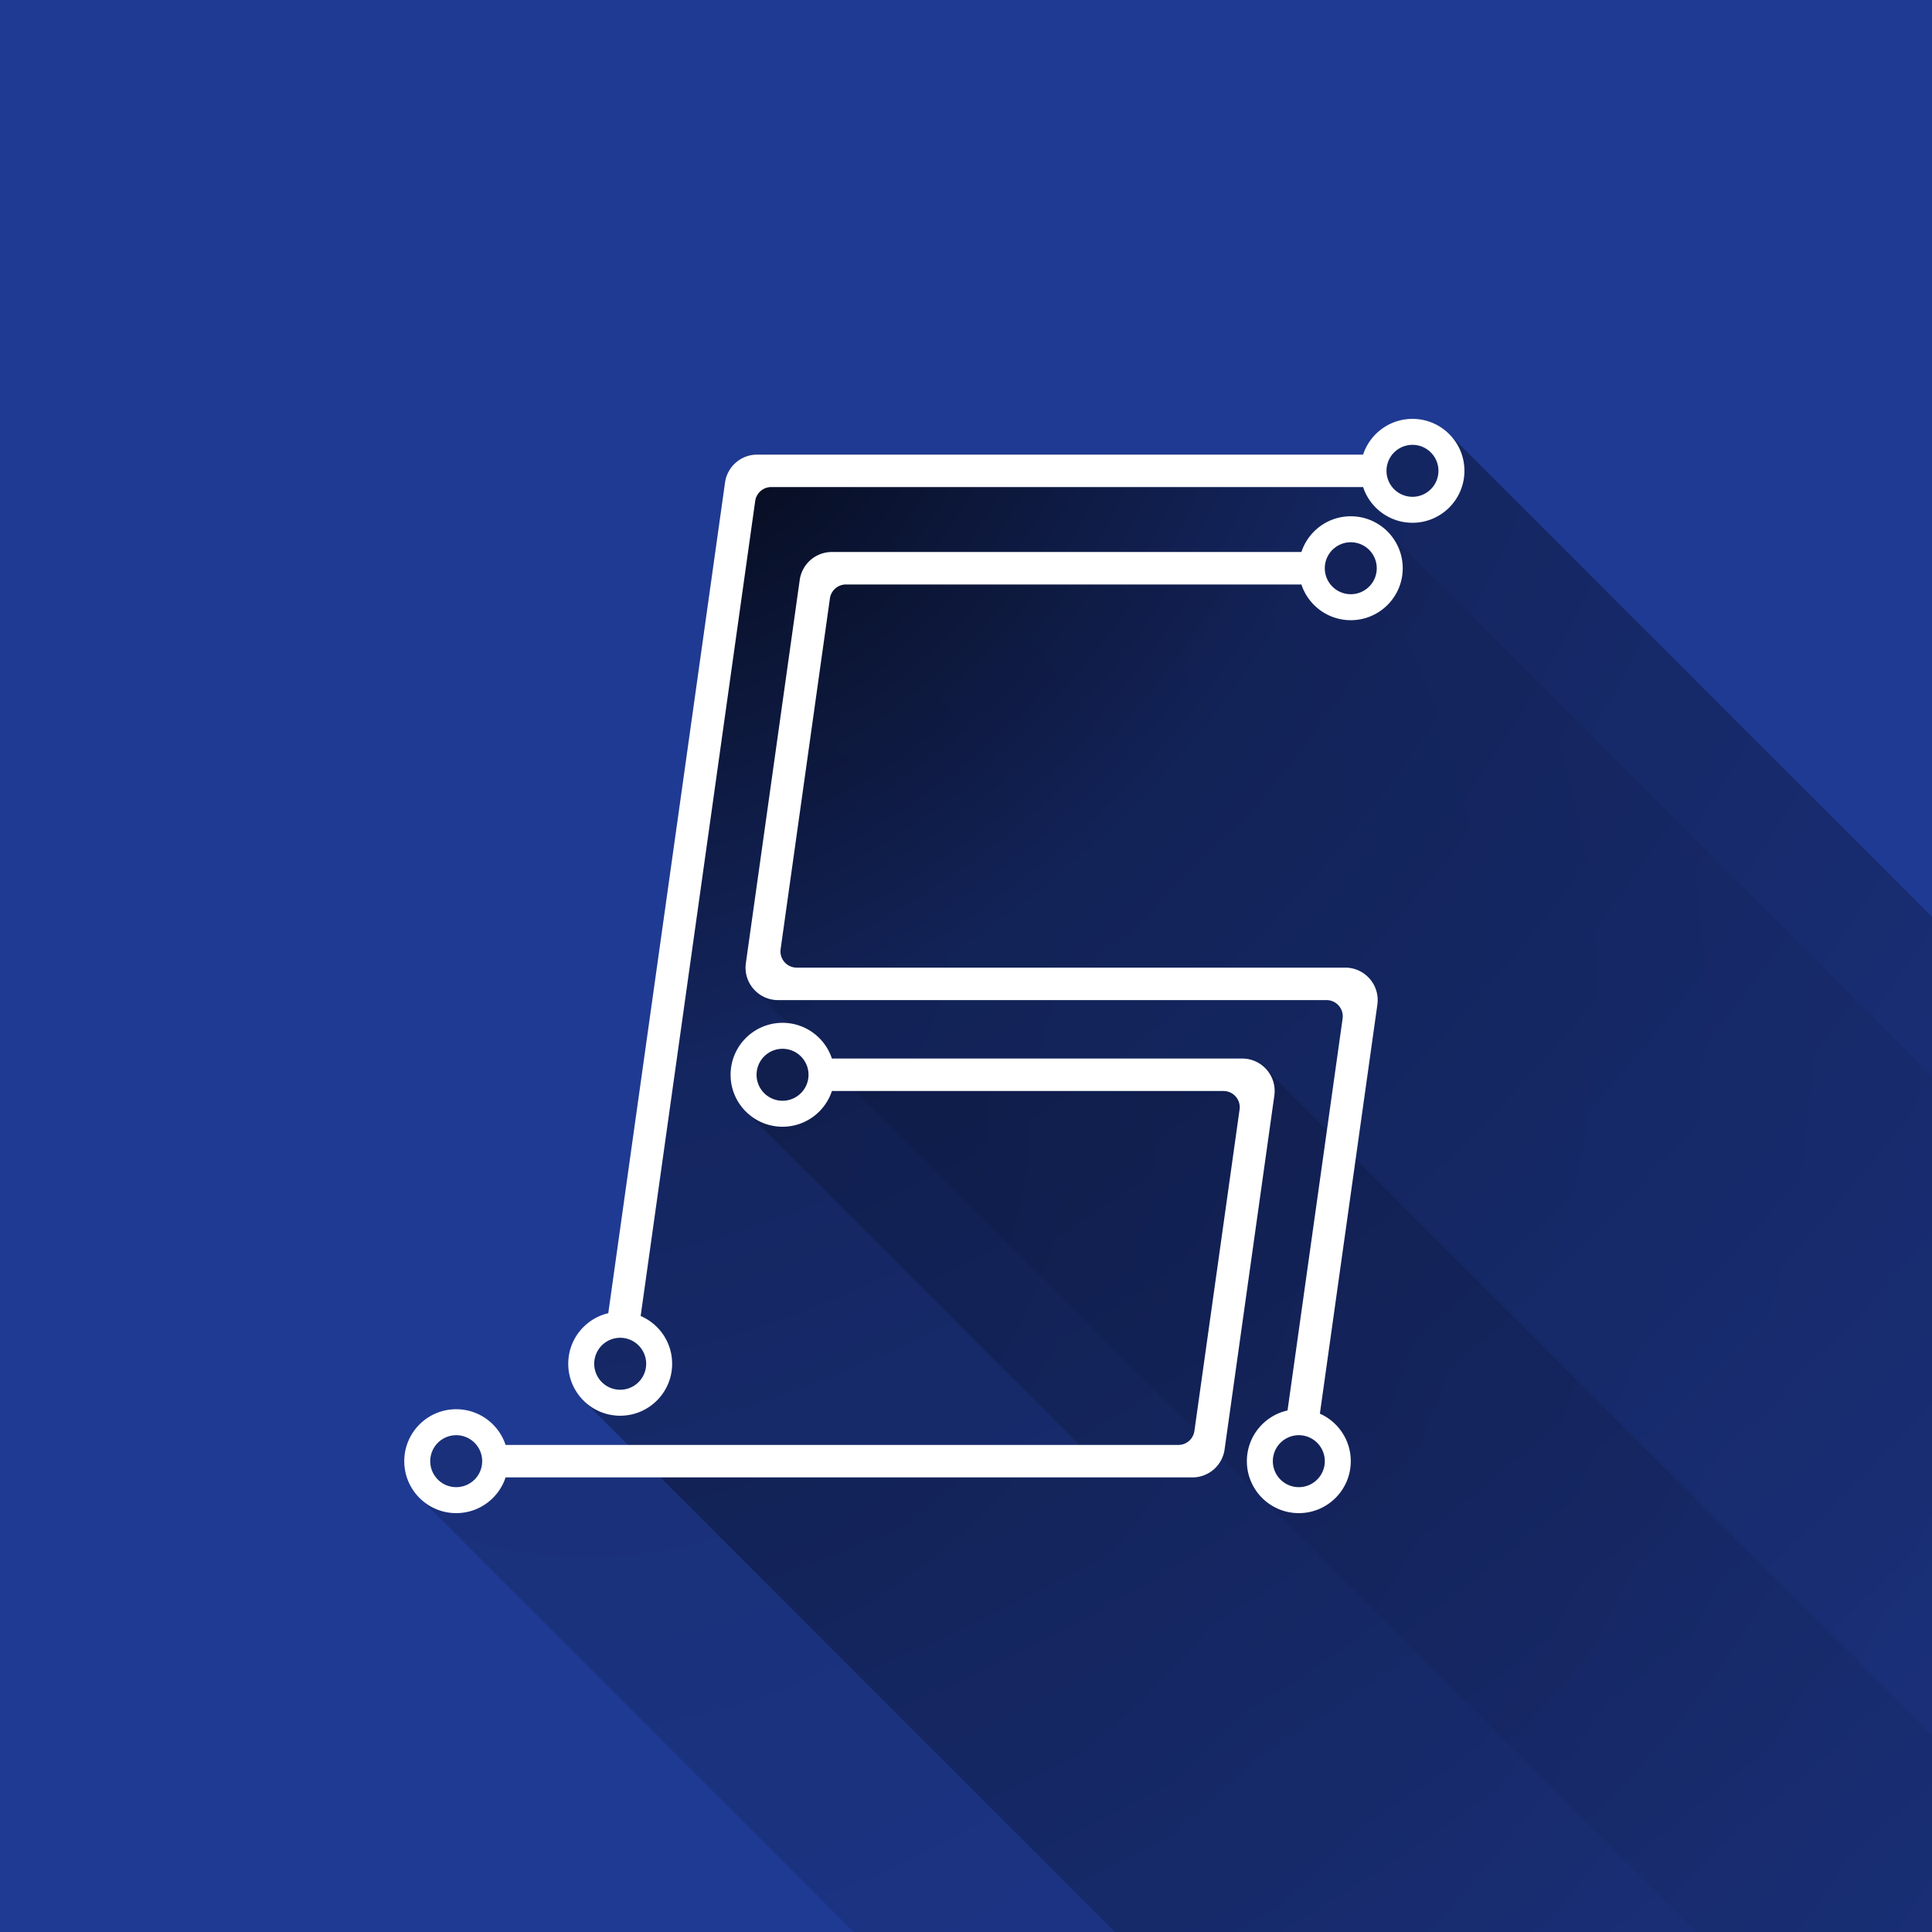 <svg xmlns="http://www.w3.org/2000/svg" width="595" height="595" fill="none"><rect width="100%" height="100%" fill="#808080" stroke="none"/><g clip-path="url(#a)"><path fill="#1F3A93" d="M0 0h595v595H0z"/><path fill="url(#b)" d="m179.959 431.58 344.182 344.183 282.13-282.13L446.138 133.5l-.015-.001A15.947 15.947 0 0 0 435 129c-7.09 0-13.104 4.612-15.203 11H233.183a10 10 0 0 0-9.903 8.608l-35.952 255.815C180.261 406.083 175 412.427 175 420c0 4.555 1.904 8.666 4.959 11.58Z"/><path fill="url(#c)" d="M332.387 445 230.098 342.711A15.954 15.954 0 0 1 225 331c0-8.837 7.163-16 16-16 7.09 0 13.104 4.612 15.203 11h126.352a9.962 9.962 0 0 1 7.721 3.645l282.337 282.337-66.391 66.391 13.207 13.207-20.231 20.231-13.207-13.207L476.266 808.33 130.07 462.133A15.96 15.96 0 0 1 124.5 450c0-8.837 7.163-16 16-16 7.09 0 13.104 4.612 15.203 11h176.684Z"/><path fill="url(#d)" d="M427.743 164.132A15.96 15.96 0 0 0 416 159c-7.09 0-13.104 4.612-15.203 11H256.193a10 10 0 0 0-9.903 8.608l-16.584 118a9.972 9.972 0 0 0 2.992 8.62l155.004 155.008c.353.424.728.829 1.123 1.214l-.004.003 254.89 254.89 96.526-96.526-33.485-33.485 71.595-71.595-350.604-350.605Z"/><path fill="#fff" fill-rule="evenodd" d="M241 347c-8.837 0-16-7.163-16-16s7.163-16 16-16c7.09 0 13.104 4.612 15.203 11h126.352c6.076 0 10.748 5.374 9.903 11.392l-15.319 109a10 10 0 0 1-9.902 8.608H155.703c-2.099 6.388-8.113 11-15.203 11-8.837 0-16-7.163-16-16s7.163-16 16-16c7.09 0 13.104 4.612 15.203 11h207.189a5 5 0 0 0 4.951-4.304l13.911-99a5 5 0 0 0-4.951-5.696h-120.6c-2.099 6.388-8.113 11-15.203 11Zm0-8a8 8 0 1 1 0-16 8 8 0 0 1 0 16ZM140.5 458a8 8 0 1 1 0-16 8 8 0 0 1 0 16Z" clip-rule="evenodd"/><path fill="#fff" fill-rule="evenodd" d="M432 175c0 8.837-7.163 16-16 16-7.09 0-13.104-4.612-15.203-11H260.539a5 5 0 0 0-4.951 4.304l-15.178 108a5 5 0 0 0 4.951 5.696h168.925c6.076 0 10.748 5.374 9.903 11.392l-17.705 125.976C412.09 437.856 416 443.471 416 450c0 8.837-7.163 16-16 16s-16-7.163-16-16c0-7.643 5.359-14.034 12.524-15.622l16.961-120.682a5 5 0 0 0-4.951-5.696H239.609c-6.076 0-10.748-5.375-9.903-11.392l16.584-118a10 10 0 0 1 9.903-8.608h144.604c2.099-6.388 8.113-11 15.203-11 8.837 0 16 7.163 16 16Zm-24 0a8 8 0 1 0 16 0 8 8 0 0 0-16 0Zm-16 275a8 8 0 1 0 16 0 8 8 0 0 0-16 0Z" clip-rule="evenodd"/><path fill="#fff" fill-rule="evenodd" d="M435 161c8.837 0 16-7.163 16-16s-7.163-16-16-16c-7.09 0-13.104 4.612-15.203 11H233.183a10 10 0 0 0-9.903 8.608l-35.952 255.815C180.261 406.083 175 412.427 175 420c0 8.837 7.163 16 16 16s16-7.163 16-16c0-6.598-3.994-12.263-9.696-14.71l35.274-250.986a5 5 0 0 1 4.951-4.304h182.268c2.099 6.388 8.113 11 15.203 11Zm0-8a8 8 0 1 1 0-16 8 8 0 0 1 0 16ZM191 428a8 8 0 1 1 0-16 8 8 0 0 1 0 16Z" clip-rule="evenodd"/></g><defs><radialGradient id="b" cx="0" cy="0" r="1" gradientTransform="matrix(397.5 445.501 -635.637 567.151 225.5 142)" gradientUnits="userSpaceOnUse"><stop stop-opacity=".8"/><stop offset=".279" stop-opacity=".35"/><stop offset="1" stop-opacity=".1"/></radialGradient><radialGradient id="c" cx="0" cy="0" r="1" gradientTransform="rotate(45 -333.126 409.515) scale(478.711 531.872)" gradientUnits="userSpaceOnUse"><stop stop-opacity=".2"/><stop offset="1" stop-opacity=".05"/></radialGradient><radialGradient id="d" cx="0" cy="0" r="1" gradientTransform="rotate(45 -232.422 410.228) scale(449.013 411.379)" gradientUnits="userSpaceOnUse"><stop stop-opacity=".1"/><stop offset="1" stop-opacity=".05"/></radialGradient><clipPath id="a"><path fill="#fff" d="M0 0h595v595H0z"/></clipPath></defs></svg>